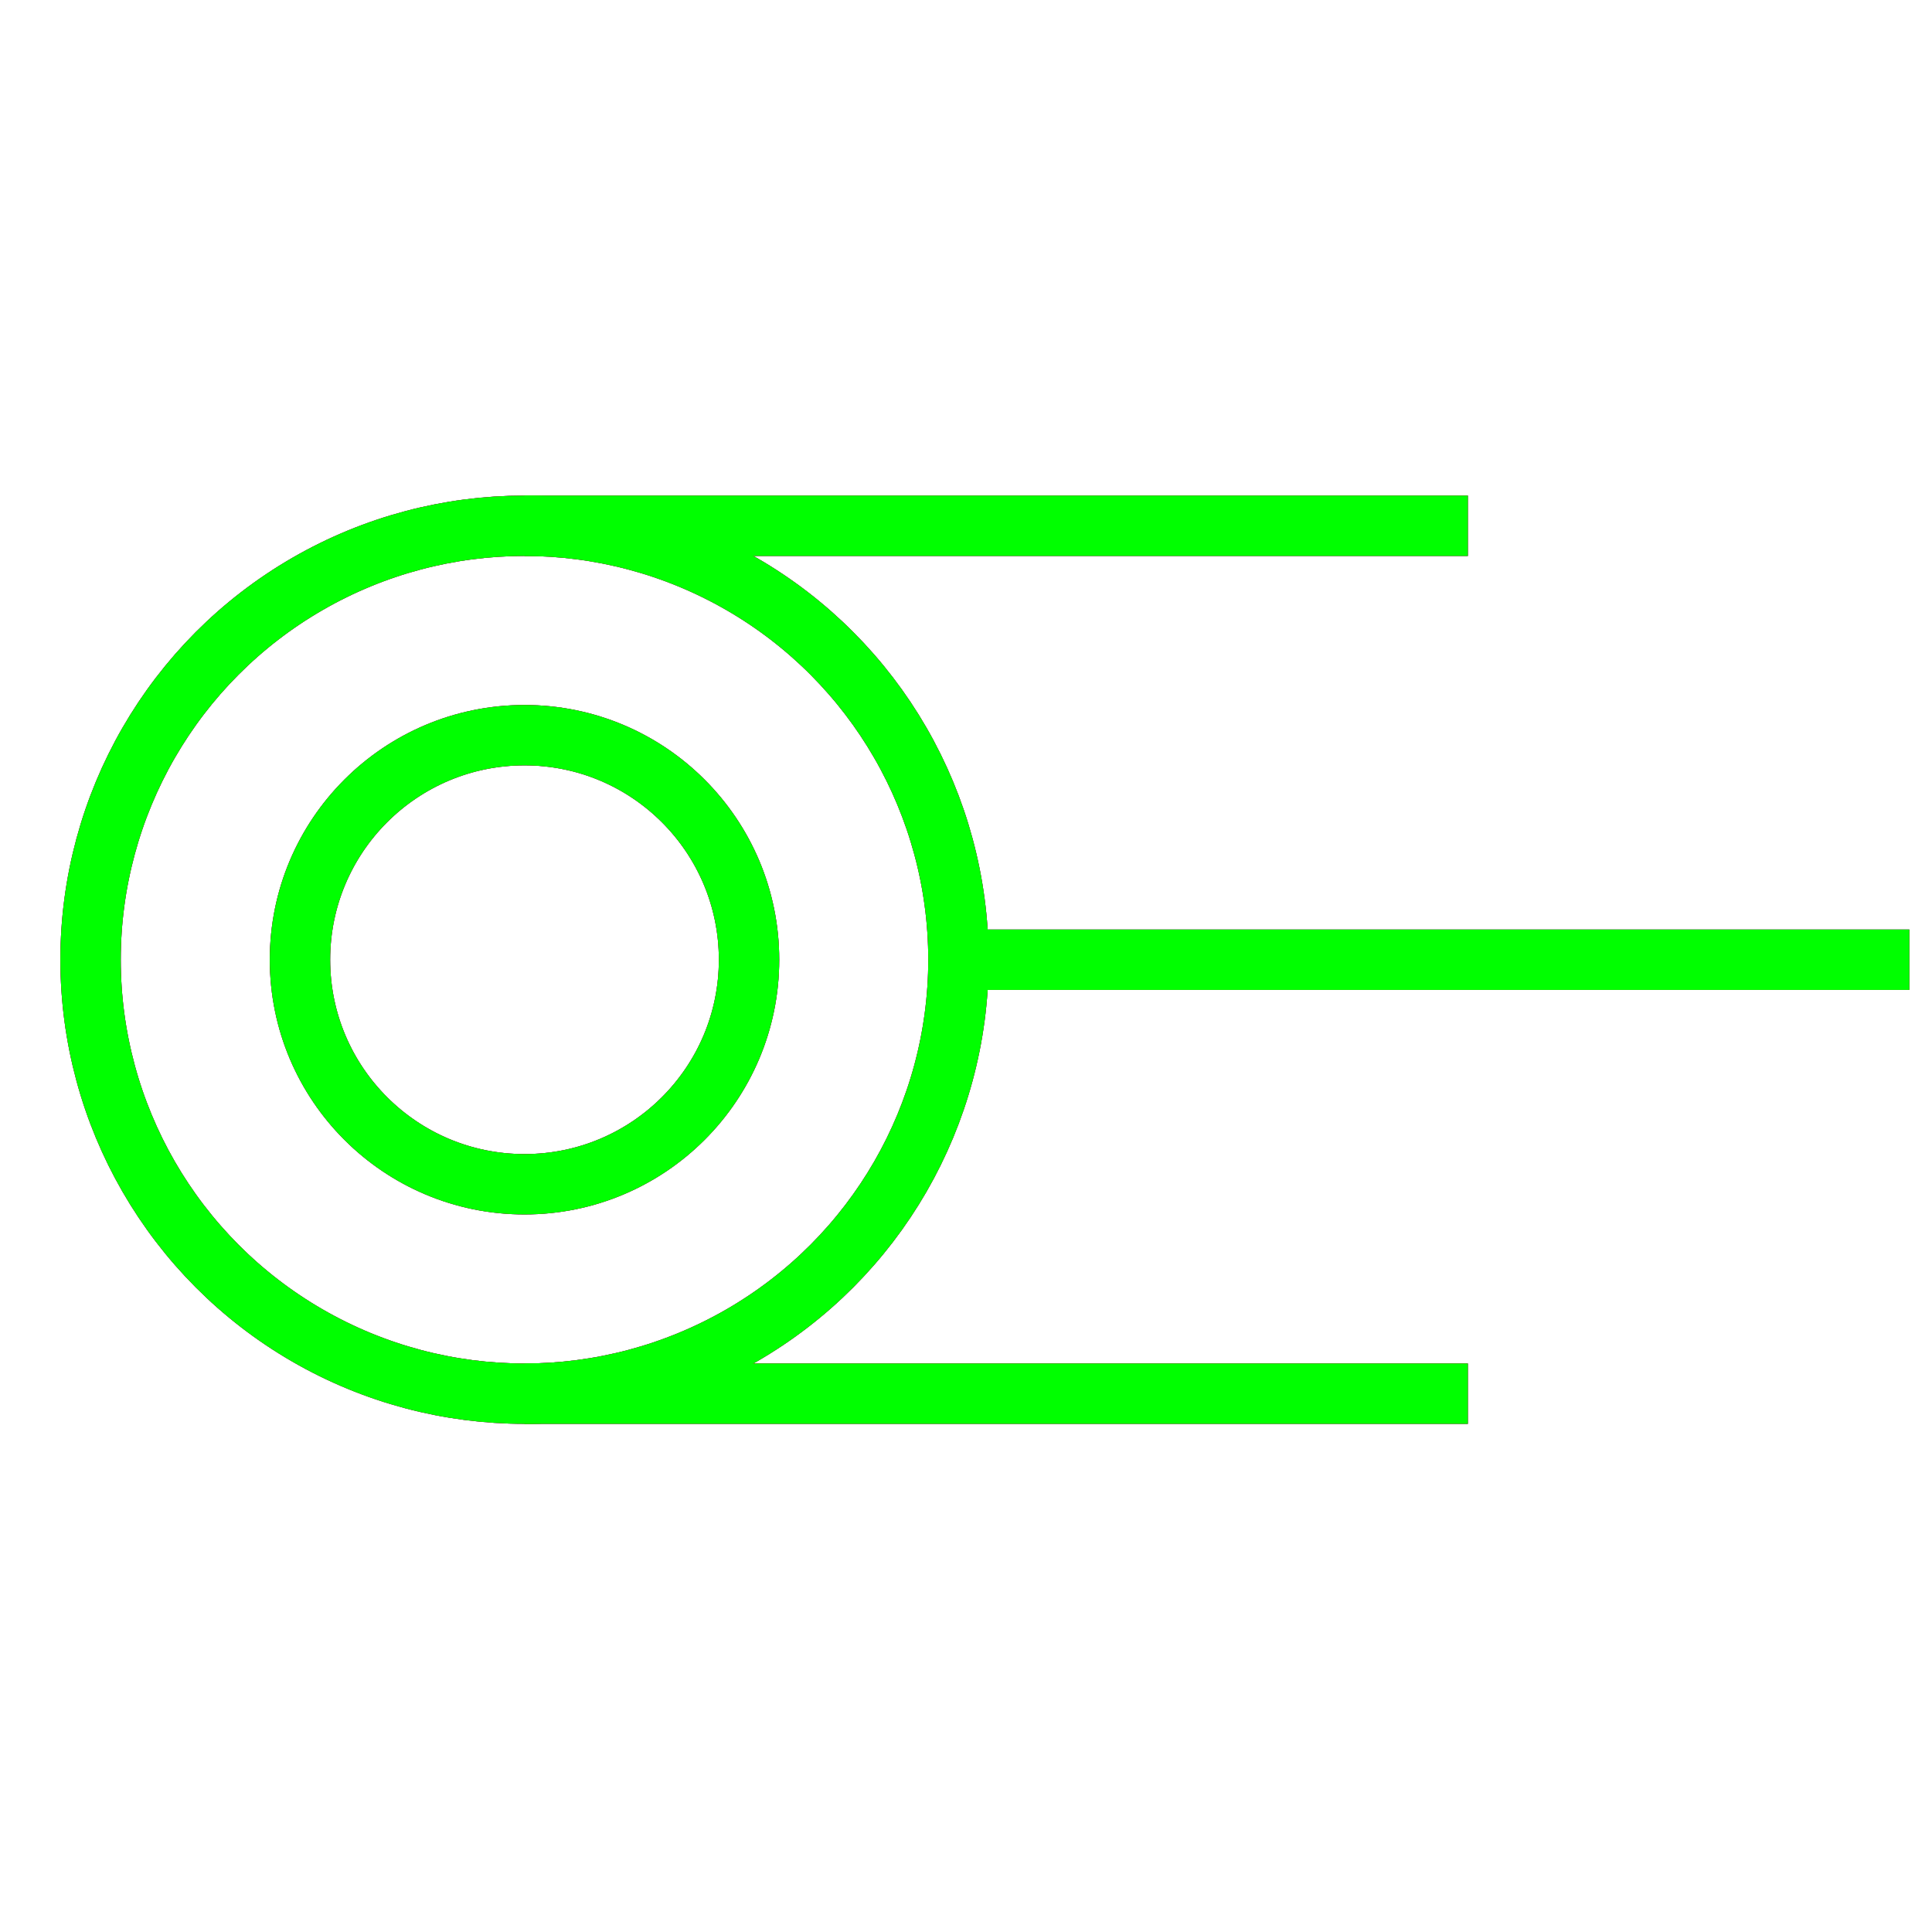 <?xml version="1.0" encoding="utf-8"?>
<!-- Generator: Adobe Illustrator 14.0.0, SVG Export Plug-In . SVG Version: 6.00 Build 43363)  -->
<!DOCTYPE svg PUBLIC "-//W3C//DTD SVG 1.1//EN" "http://www.w3.org/Graphics/SVG/1.1/DTD/svg11.dtd">
<svg version="1.1" id="图层_1" xmlns="http://www.w3.org/2000/svg" xmlns:xlink="http://www.w3.org/1999/xlink" x="0px" y="0px"
	 width="64px" height="64px" viewBox="0 0 64 64" enable-background="new 0 0 64 64" xml:space="preserve">
<g id="Blue">
	<circle fill="none" stroke="#0000FF" stroke-width="2" cx="17.375" cy="31.792" r="14.375"/>
	<circle fill="none" stroke="#0000FF" stroke-width="2" cx="17.375" cy="31.792" r="7.438"/>
	<line fill="none" stroke="#0000FF" stroke-width="2" x1="17.375" y1="17.417" x2="48.625" y2="17.417"/>
	<line fill="none" stroke="#0000FF" stroke-width="2" x1="31.75" y1="31.792" x2="63.25" y2="31.792"/>
	<line fill="none" stroke="#0000FF" stroke-width="2" x1="17.375" y1="46.167" x2="48.625" y2="46.167"/>
</g>
<g id="Red">
	<circle fill="none" stroke="#FF0000" stroke-width="2" cx="17.375" cy="31.792" r="14.375"/>
	<circle fill="none" stroke="#FF0000" stroke-width="2" cx="17.375" cy="31.792" r="7.438"/>
	<line fill="none" stroke="#FF0000" stroke-width="2" x1="17.375" y1="17.417" x2="48.625" y2="17.417"/>
	<line fill="none" stroke="#FF0000" stroke-width="2" x1="31.75" y1="31.792" x2="63.25" y2="31.792"/>
	<line fill="none" stroke="#FF0000" stroke-width="2" x1="17.375" y1="46.167" x2="48.625" y2="46.167"/>
</g>
<g id="White">
	<circle fill="none" stroke="#00FF00" stroke-width="2" cx="17.375" cy="31.792" r="14.375"/>
	<circle fill="none" stroke="#00FF00" stroke-width="2" cx="17.375" cy="31.792" r="7.438"/>
	<line fill="none" stroke="#00FF00" stroke-width="2" x1="17.375" y1="17.417" x2="48.625" y2="17.417"/>
	<line fill="none" stroke="#00FF00" stroke-width="2" x1="31.75" y1="31.792" x2="63.25" y2="31.792"/>
	<line fill="none" stroke="#00FF00" stroke-width="2" x1="17.375" y1="46.167" x2="48.625" y2="46.167"/>
</g>
</svg>
